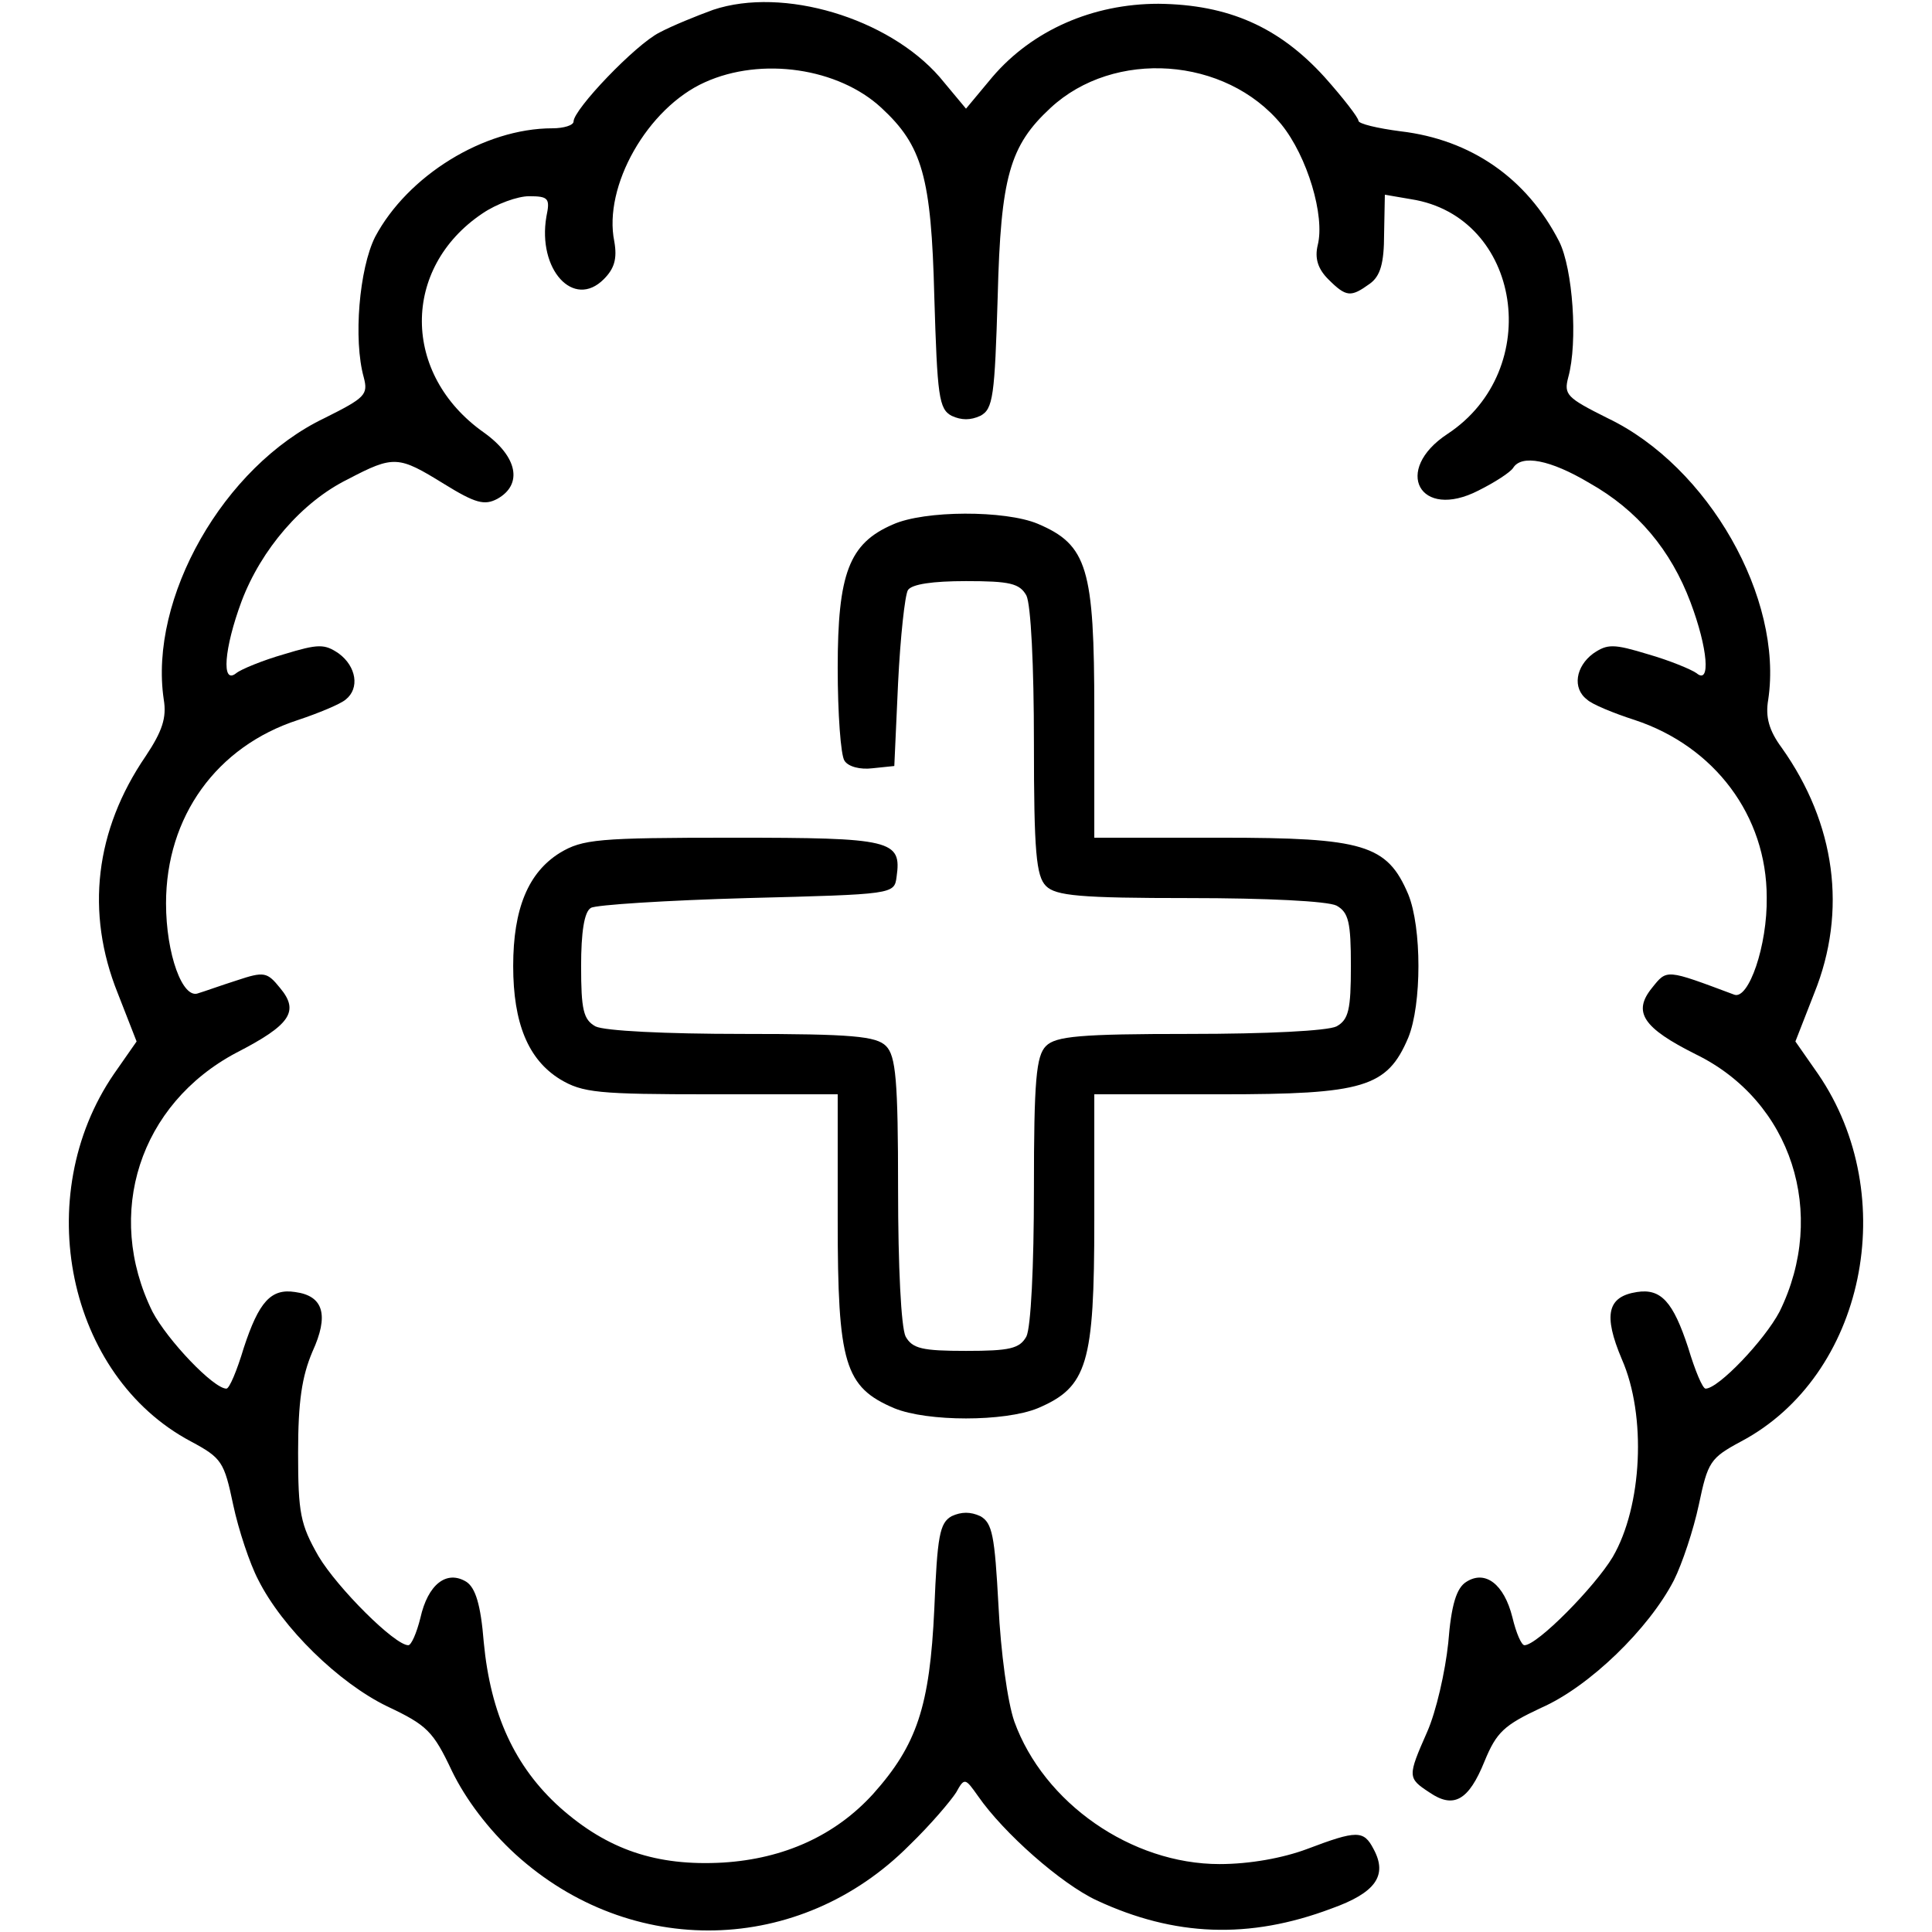 <?xml version="1.0" standalone="no"?>
<!DOCTYPE svg PUBLIC "-//W3C//DTD SVG 20010904//EN"
 "http://www.w3.org/TR/2001/REC-SVG-20010904/DTD/svg10.dtd">
<svg version="1.0" xmlns="http://www.w3.org/2000/svg"
 width="256pt" height="256pt" viewBox="0 0 256 256"
 preserveAspectRatio="xMidYMid meet">

<g transform="translate(0,256) scale(0.1,-0.1)"
fill="#000000" stroke="none">
<path d="M945 2547 c-22 -8 -54 -21 -71 -30 -32 -16 -114 -102 -114 -118 0 -5
-13 -9 -28 -9 -91 0 -192 -63 -235 -144 -21 -42 -29 -136 -15 -186 6 -23 2
-27 -52 -54 -134 -64 -233 -239 -213 -373 4 -24 -2 -42 -24 -75 -67 -98 -80
-207 -37 -314 l25 -64 -30 -43 c-111 -162 -62 -400 102 -487 41 -22 44 -27 56
-84 7 -33 22 -78 33 -99 32 -64 107 -137 171 -168 53 -25 61 -33 86 -86 18
-37 48 -77 84 -110 153 -139 377 -134 522 12 28 27 55 59 62 70 11 20 12 19
29 -5 34 -49 110 -116 157 -138 103 -48 202 -52 311 -11 59 21 75 44 56 79
-13 25 -22 25 -88 0 -32 -12 -76 -20 -116 -20 -117 0 -233 81 -272 189 -9 26
-18 92 -21 154 -5 92 -8 109 -24 118 -13 6 -25 6 -38 0 -16 -9 -19 -26 -23
-123 -6 -129 -23 -180 -81 -245 -50 -55 -118 -86 -199 -91 -88 -5 -153 17
-216 73 -60 54 -92 124 -101 219 -4 50 -11 72 -23 80 -26 16 -51 -3 -61 -48
-5 -20 -12 -36 -16 -36 -18 0 -94 76 -119 118 -24 42 -27 57 -27 137 0 68 5
101 19 134 22 48 15 74 -23 79 -32 5 -48 -13 -68 -74 -9 -30 -19 -54 -23 -54
-17 0 -78 64 -98 102 -64 130 -17 275 111 343 72 37 84 55 58 86 -17 21 -21
22 -57 10 -22 -7 -44 -15 -51 -17 -21 -9 -43 52 -43 119 0 115 67 208 175 243
27 9 56 21 63 27 19 15 14 44 -9 61 -19 13 -27 13 -73 -1 -28 -8 -57 -20 -63
-25 -20 -16 -16 33 7 95 26 69 80 132 141 162 61 32 67 31 127 -6 42 -26 54
-29 71 -20 34 19 27 56 -18 88 -109 77 -109 218 -2 290 19 13 47 23 62 23 26
0 28 -3 23 -27 -12 -70 36 -123 76 -83 14 14 18 27 14 50 -15 73 44 177 120
211 75 34 177 19 234 -34 54 -50 66 -91 70 -250 4 -132 6 -149 23 -158 13 -6
25 -6 38 0 17 9 19 26 23 158 4 159 16 200 70 250 84 78 232 68 306 -22 34
-42 58 -121 48 -160 -4 -17 0 -31 14 -45 24 -24 30 -24 55 -6 14 10 19 27 19
66 l1 52 35 -6 c146 -23 177 -226 48 -311 -73 -48 -37 -115 41 -75 22 11 42
24 46 30 11 18 49 11 101 -20 64 -36 108 -89 134 -158 23 -61 27 -110 8 -94
-7 5 -36 17 -64 25 -46 14 -54 14 -73 1 -23 -17 -28 -46 -8 -61 6 -6 35 -18
63 -27 106 -35 175 -127 175 -235 1 -64 -24 -136 -43 -129 -91 34 -89 34 -109
9 -26 -32 -12 -53 58 -88 127 -62 175 -211 111 -341 -20 -38 -81 -102 -98
-102 -4 0 -14 24 -23 54 -20 61 -36 79 -68 74 -39 -6 -45 -30 -20 -89 33 -75
27 -195 -12 -262 -24 -40 -100 -117 -117 -117 -4 0 -11 16 -16 37 -11 44 -36
63 -61 47 -13 -8 -20 -30 -24 -81 -4 -38 -16 -91 -28 -118 -26 -59 -26 -61 3
-80 32 -22 52 -11 73 41 16 39 26 48 75 71 64 28 143 105 176 169 11 22 26 67
33 100 12 57 15 62 56 84 164 87 213 325 102 487 l-30 43 25 64 c44 109 28
225 -43 325 -17 23 -22 41 -18 64 20 134 -79 309 -213 373 -54 27 -58 31 -52
54 13 47 6 144 -12 180 -43 84 -117 135 -210 146 -31 4 -56 10 -56 14 0 4 -20
30 -45 58 -60 66 -127 96 -220 97 -87 0 -167 -35 -220 -97 l-35 -42 -35 42
c-68 78 -207 120 -300 89z"/>
<path d="M1183 1865 c-58 -25 -73 -65 -73 -190 0 -60 4 -116 9 -123 5 -8 21
-12 37 -10 l29 3 5 110 c3 61 9 116 13 123 5 8 33 12 77 12 58 0 71 -3 80 -19
6 -12 10 -93 10 -195 0 -145 3 -177 16 -190 13 -13 45 -16 190 -16 102 0 183
-4 195 -10 16 -9 19 -22 19 -80 0 -58 -3 -71 -19 -80 -12 -6 -93 -10 -195 -10
-145 0 -177 -3 -190 -16 -13 -13 -16 -45 -16 -190 0 -102 -4 -183 -10 -195 -9
-16 -22 -19 -80 -19 -58 0 -71 3 -80 19 -6 12 -10 93 -10 195 0 145 -3 177
-16 190 -13 13 -45 16 -190 16 -102 0 -183 4 -195 10 -16 9 -19 22 -19 80 0
44 4 72 13 77 6 4 100 10 207 13 194 5 195 5 198 28 7 49 -6 52 -217 52 -179
0 -199 -2 -229 -20 -42 -26 -62 -74 -62 -150 0 -76 20 -124 62 -150 30 -18 50
-20 201 -20 l167 0 0 -167 c0 -190 9 -221 75 -249 44 -18 146 -18 190 0 66 28
75 59 75 249 l0 167 168 0 c189 0 220 9 248 75 18 44 18 146 0 190 -28 66 -59
75 -248 75 l-168 0 0 168 c0 189 -9 220 -75 248 -43 18 -150 18 -192 -1z"/>
</g>
</svg>
